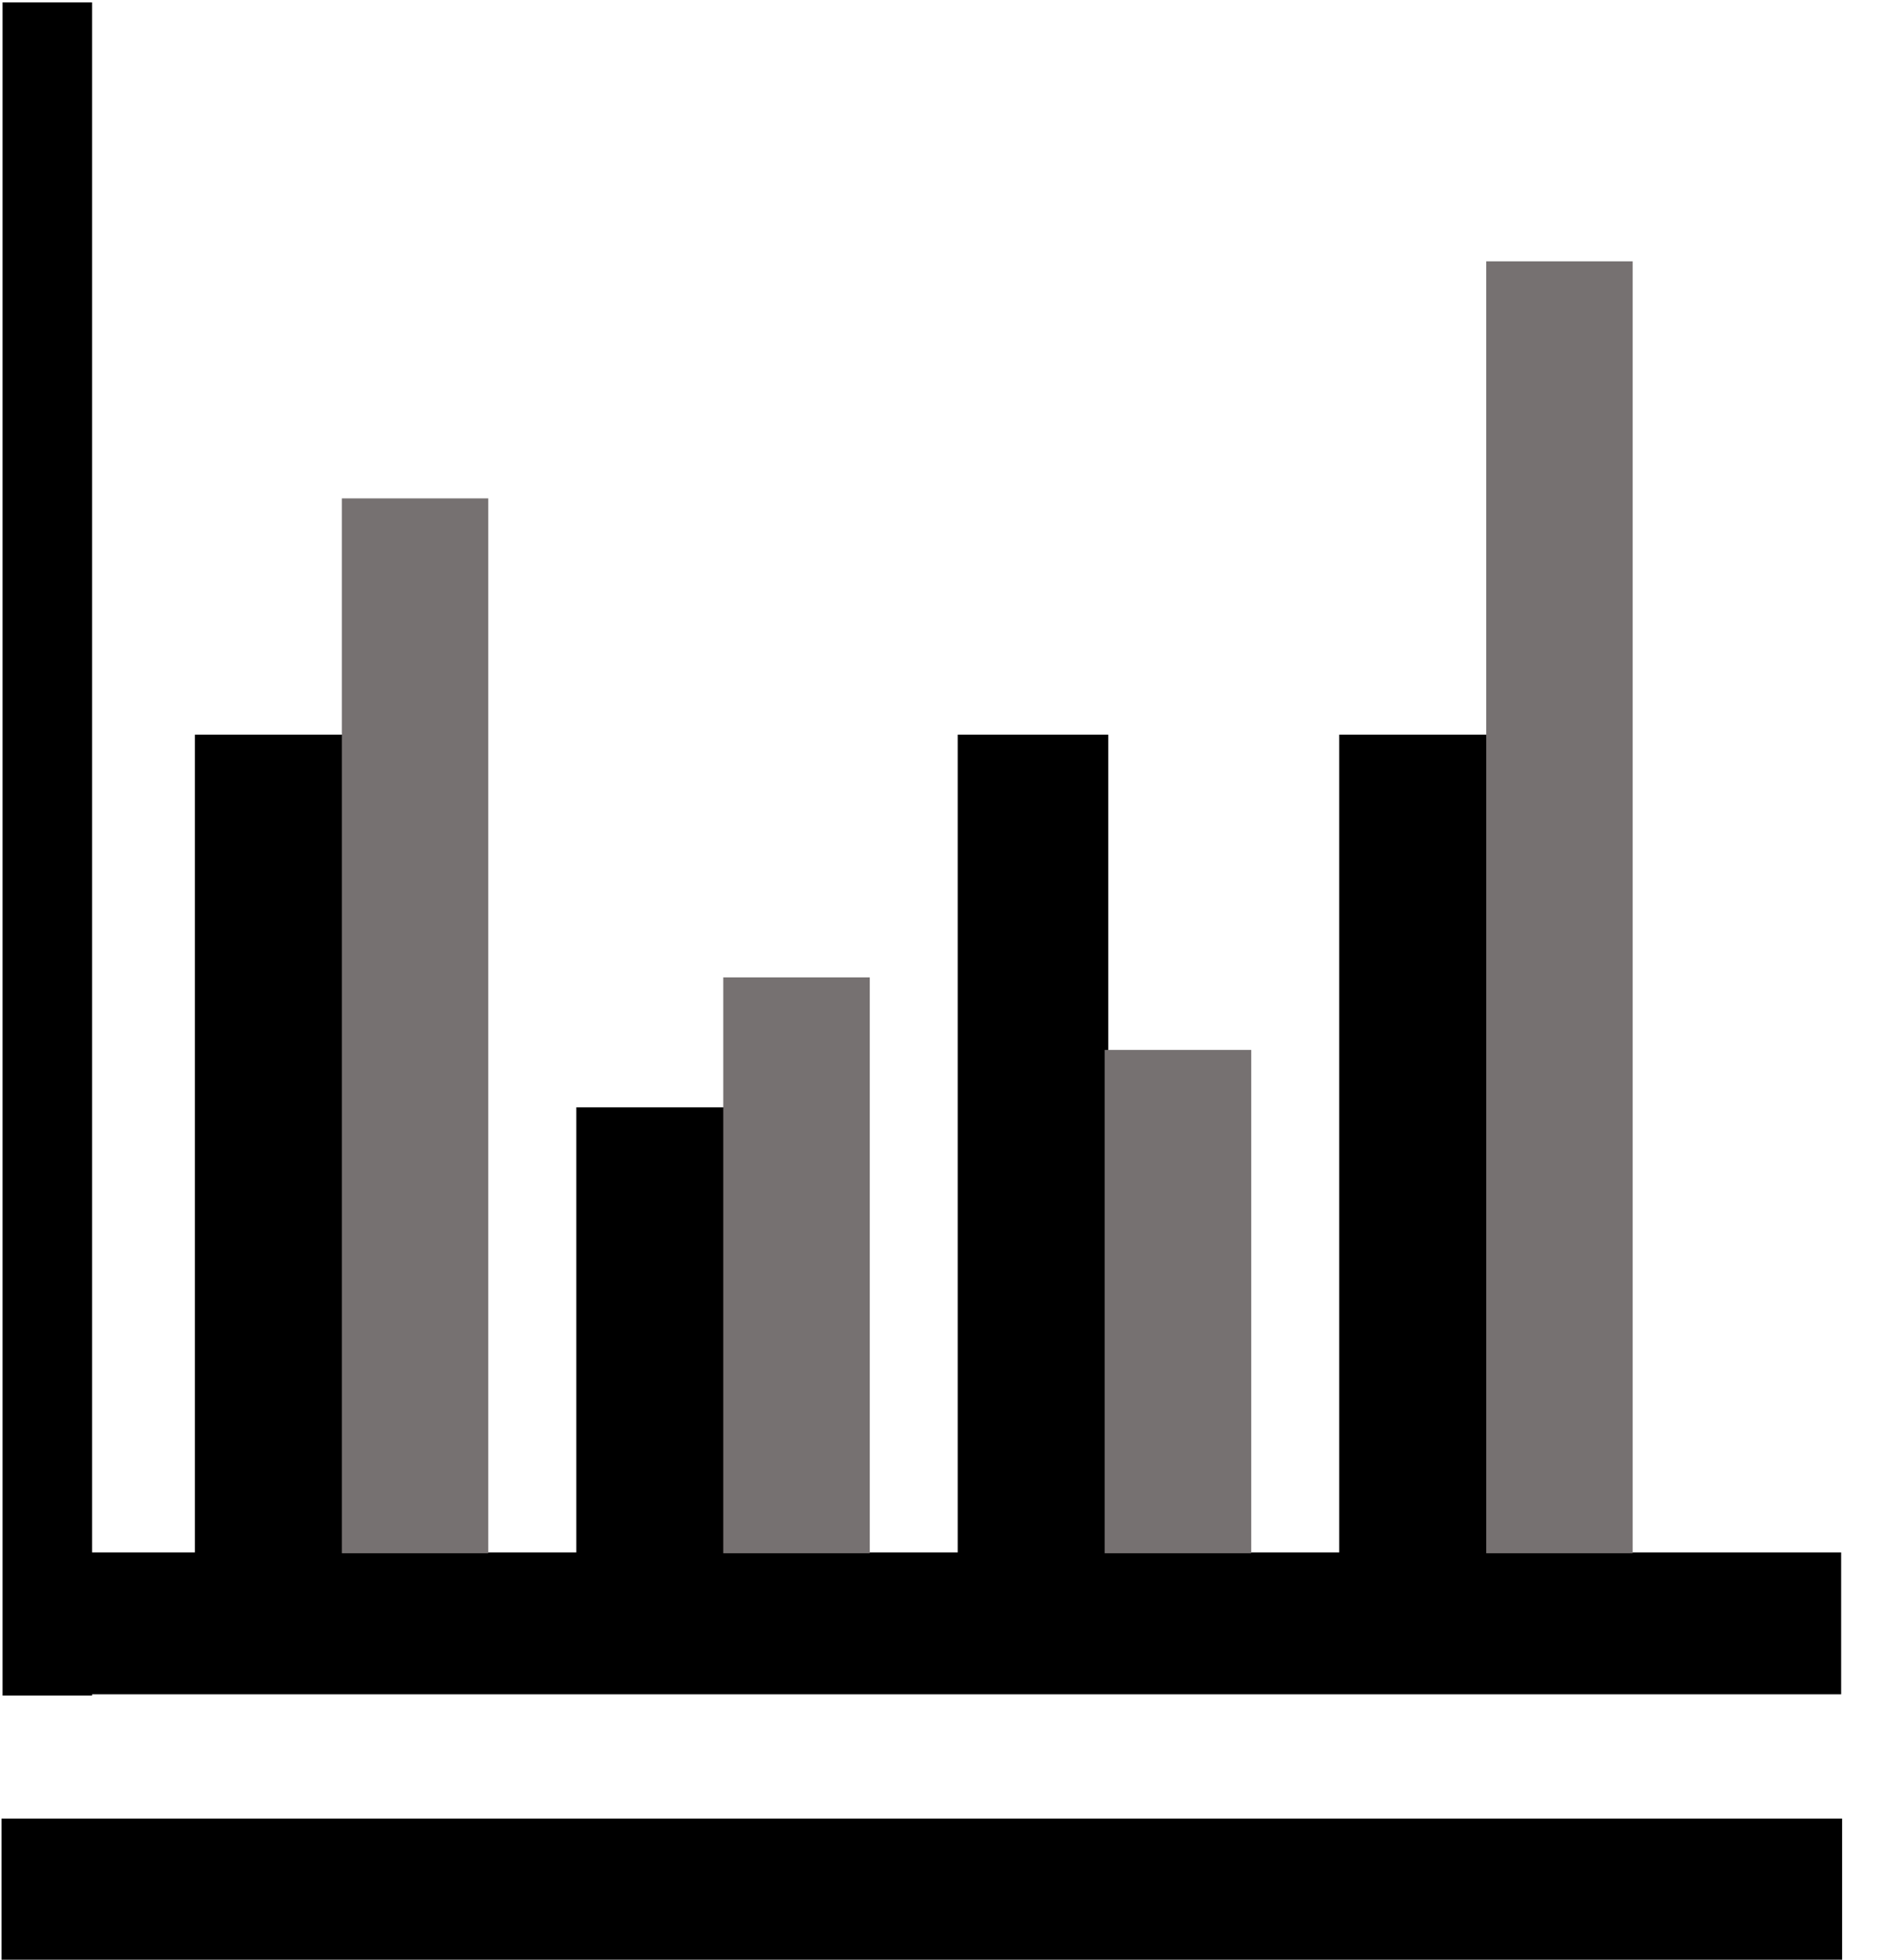 <svg width="27" height="28" xmlns="http://www.w3.org/2000/svg" xmlns:xlink="http://www.w3.org/1999/xlink" xml:space="preserve" overflow="hidden"><g transform="translate(-779 -292)"><path d="M2.595 4.471 2.595 19.734" stroke="#000000" stroke-width="1.279" stroke-miterlimit="8" fill="none" fill-rule="evenodd" transform="matrix(1 0 0 1.585 777.081 284.948)"/><path d="M2.595 19.083 28.235 19.083" stroke="#000000" stroke-width="1.279" stroke-miterlimit="8" fill="none" fill-rule="evenodd" transform="matrix(1 0 0 1.585 777.081 284.948)"/><path d="M1.941 21.482 28.249 21.482" stroke="#000000" stroke-width="1.279" stroke-miterlimit="8" fill="none" fill-rule="evenodd" transform="matrix(1 0 0 1.585 777.081 284.948)"/><path d="M4.733 11.101 6.826 11.101 6.826 18.473 4.733 18.473Z" stroke="#000000" stroke-width="0.058" stroke-miterlimit="8" transform="matrix(1 0 0 1.585 777.081 284.948)"/><path d="M6.805 8.942 8.898 8.942 8.898 18.451 6.805 18.451Z" fill="#767171" transform="matrix(1 0 0 1.585 777.081 284.948)"/><path d="M10.185 14.46 12.279 14.46 12.279 18.473 10.185 18.473Z" stroke="#000000" stroke-width="0.058" stroke-miterlimit="8" transform="matrix(1 0 0 1.585 777.081 284.948)"/><path d="M12.257 13.26 14.351 13.26 14.351 18.451 12.257 18.451Z" fill="#767171" transform="matrix(1 0 0 1.585 777.081 284.948)"/><path d="M15.637 11.101 17.731 11.101 17.731 18.473 15.637 18.473Z" stroke="#000000" stroke-width="0.058" stroke-miterlimit="8" transform="matrix(1 0 0 1.585 777.081 284.948)"/><path d="M17.709 13.914 19.803 13.914 19.803 18.451 17.709 18.451Z" fill="#767171" transform="matrix(1 0 0 1.585 777.081 284.948)"/><path d="M21.09 11.101 23.183 11.101 23.183 18.473 21.09 18.473Z" stroke="#000000" stroke-width="0.058" stroke-miterlimit="8" transform="matrix(1 0 0 1.585 777.081 284.948)"/><path d="M23.162 6.805 25.255 6.805 25.255 18.451 23.162 18.451Z" fill="#767171" transform="matrix(1 0 0 1.585 777.081 284.948)"/></g></svg>